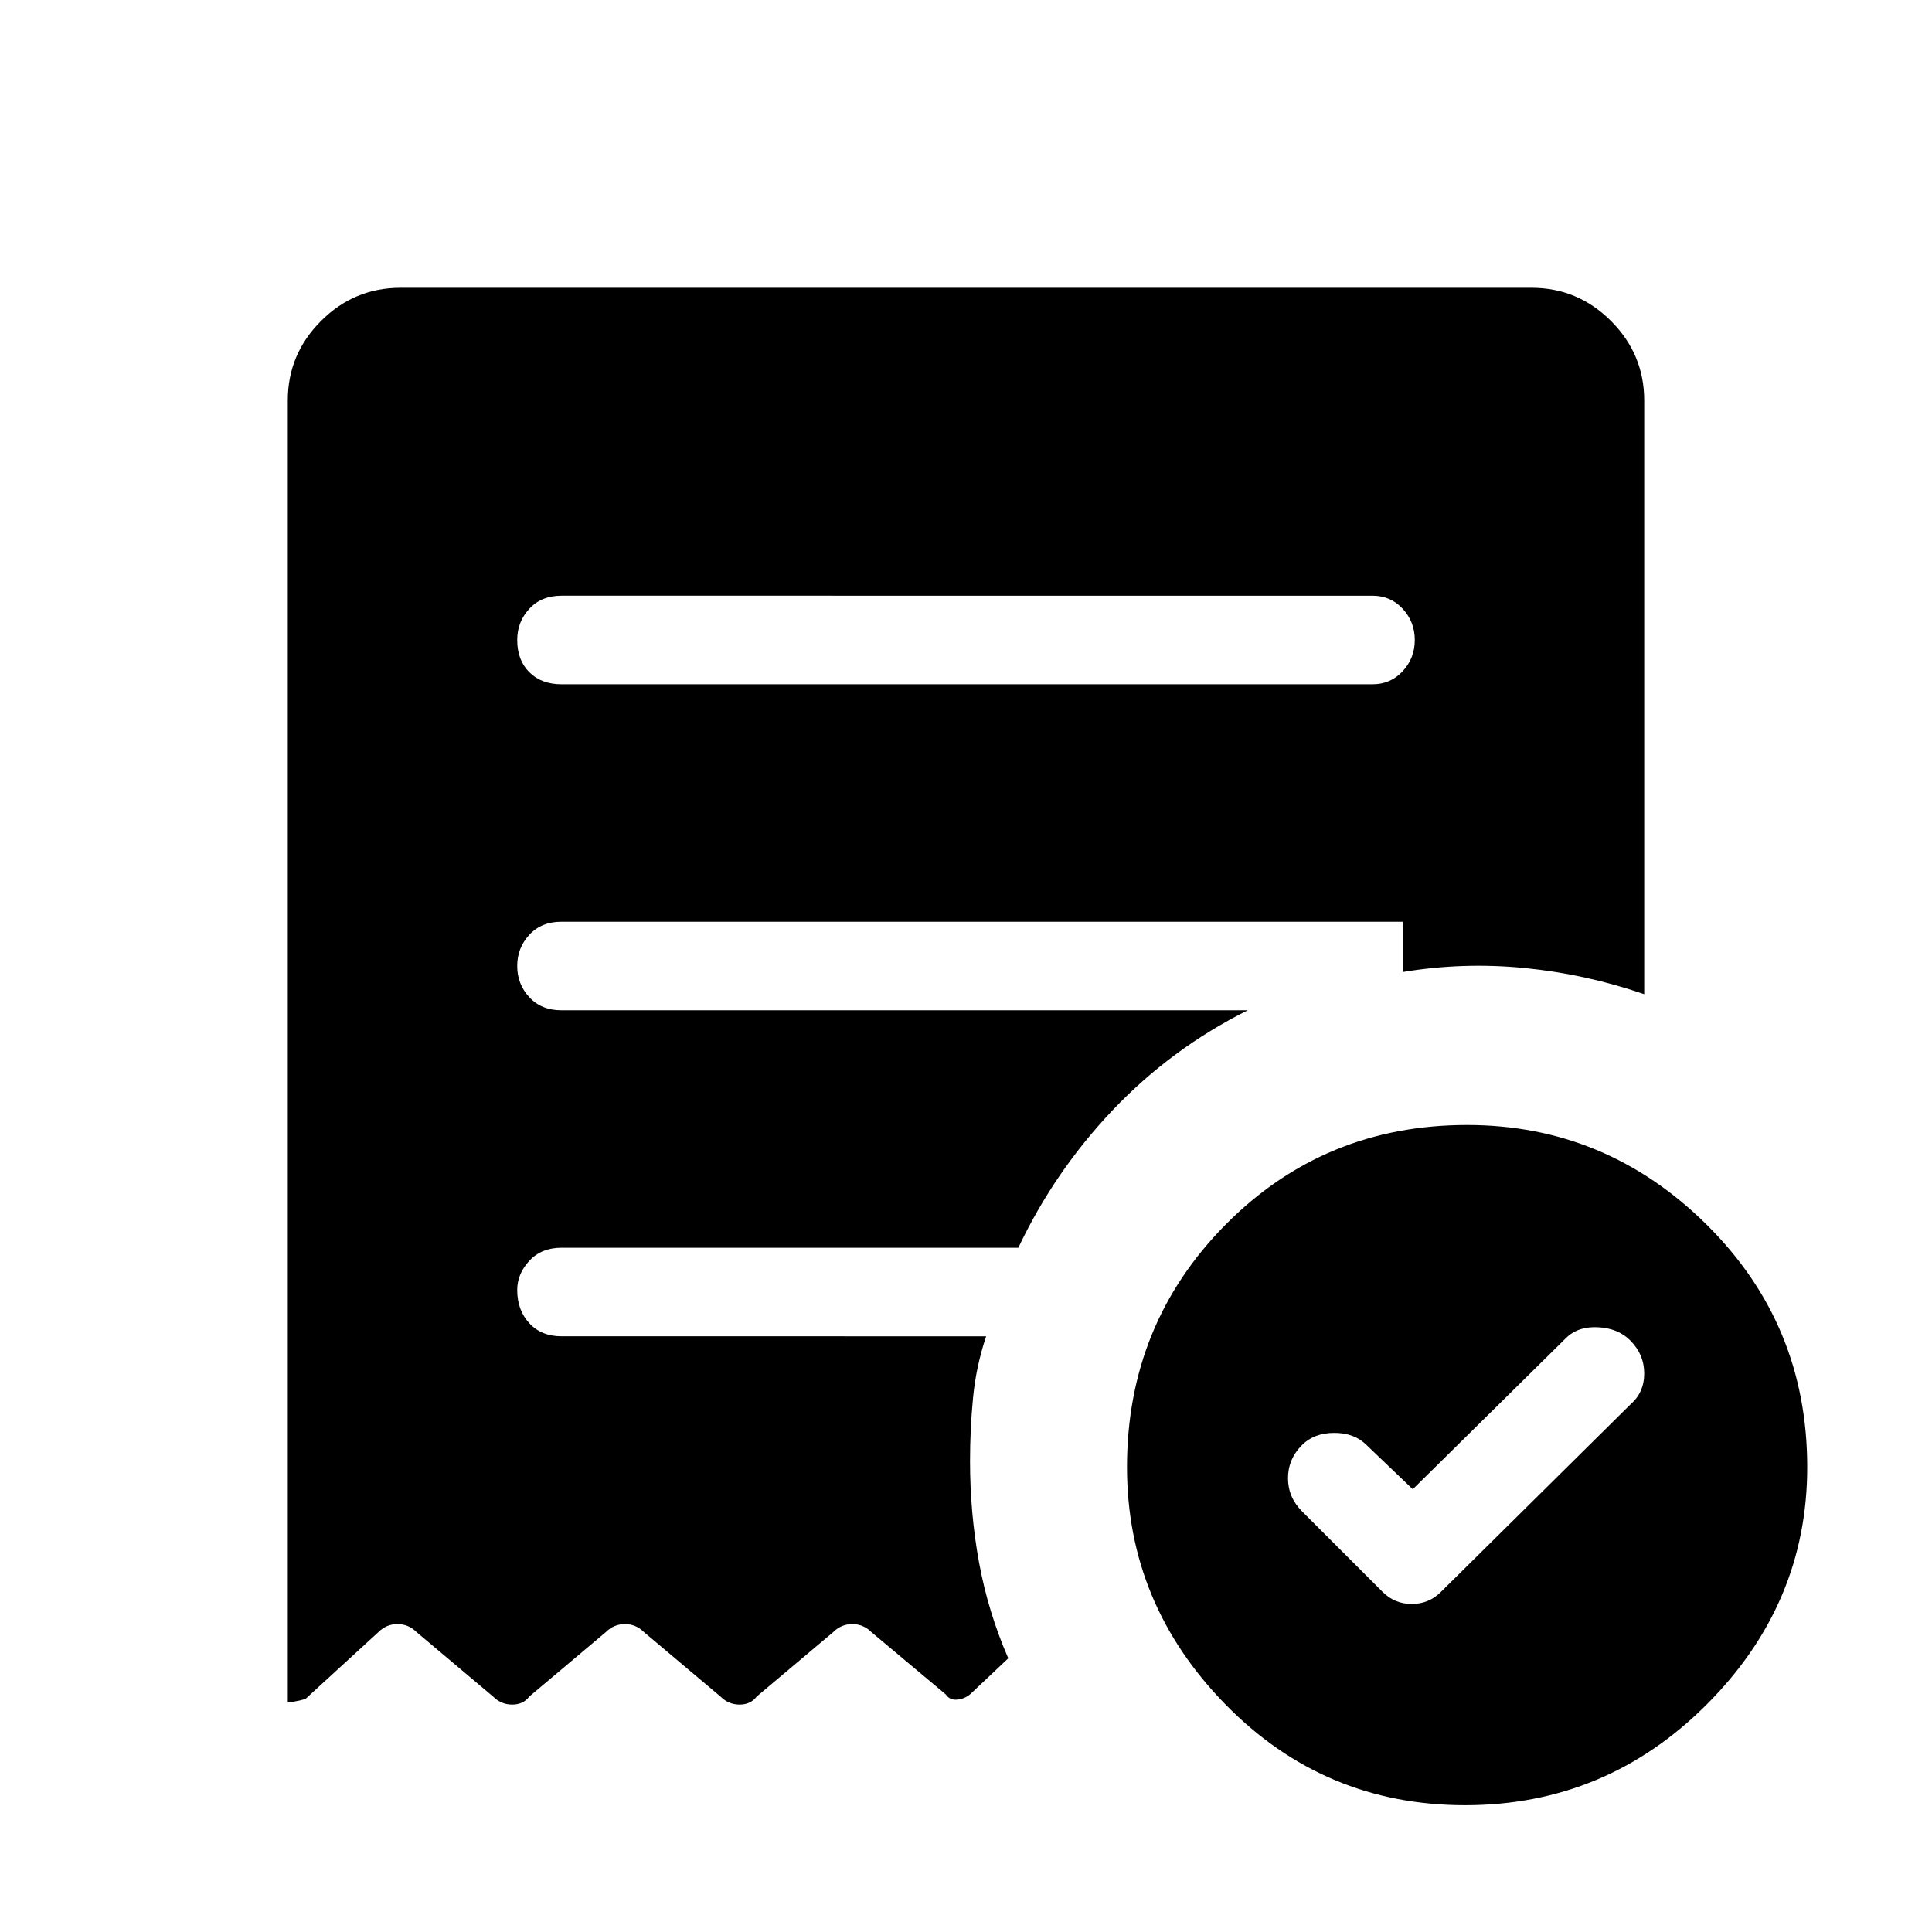 <svg xmlns="http://www.w3.org/2000/svg" height="48" width="48"><path d="m35.1 37-1.15-1.1q-.3-.3-.8-.3t-.8.3q-.35.35-.35.825t.35.825l2 2q.3.3.725.3t.725-.3l4.7-4.65q.35-.3.35-.775 0-.475-.35-.825-.3-.3-.8-.325-.5-.025-.8.275Zm-1-20q.45 0 .75-.325t.3-.775q0-.45-.3-.775t-.75-.325H13.95q-.5 0-.8.325-.3.325-.3.775 0 .5.3.8.3.3.8.3Zm2.3 27.85q-3.5 0-5.95-2.5T28 36.45q0-3.55 2.45-6.025 2.45-2.475 6-2.475 3.45 0 5.95 2.475t2.5 6.025q0 3.4-2.5 5.9-2.5 2.5-6 2.5ZM9.95 7.15h28.1q1.15 0 1.975.825.825.825.825 1.975V24.7q-1.45-.5-2.975-.65-1.525-.15-3.025.1V22.9h-20.9q-.5 0-.8.325-.3.325-.3.775t.3.775q.3.325.8.325H31q-1.9.95-3.35 2.475Q26.2 29.1 25.3 31H13.95q-.5 0-.8.325-.3.325-.3.725 0 .5.3.825.3.325.8.325H24.5q-.25.75-.325 1.525-.075.775-.075 1.575 0 1.3.225 2.525.225 1.225.725 2.375l-.9.85q-.15.15-.35.175-.2.025-.3-.125l-1.85-1.55q-.2-.2-.475-.2-.275 0-.475.2l-1.9 1.6q-.15.2-.425.2t-.475-.2l-1.9-1.6q-.2-.2-.475-.2-.275 0-.475.2l-1.9 1.6q-.15.2-.425.2t-.475-.2l-1.9-1.6q-.2-.2-.475-.2-.275 0-.475.2L7.6 42.2q-.1.05-.45.1V9.95q0-1.15.825-1.975Q8.8 7.15 9.95 7.15Z"/></svg>
